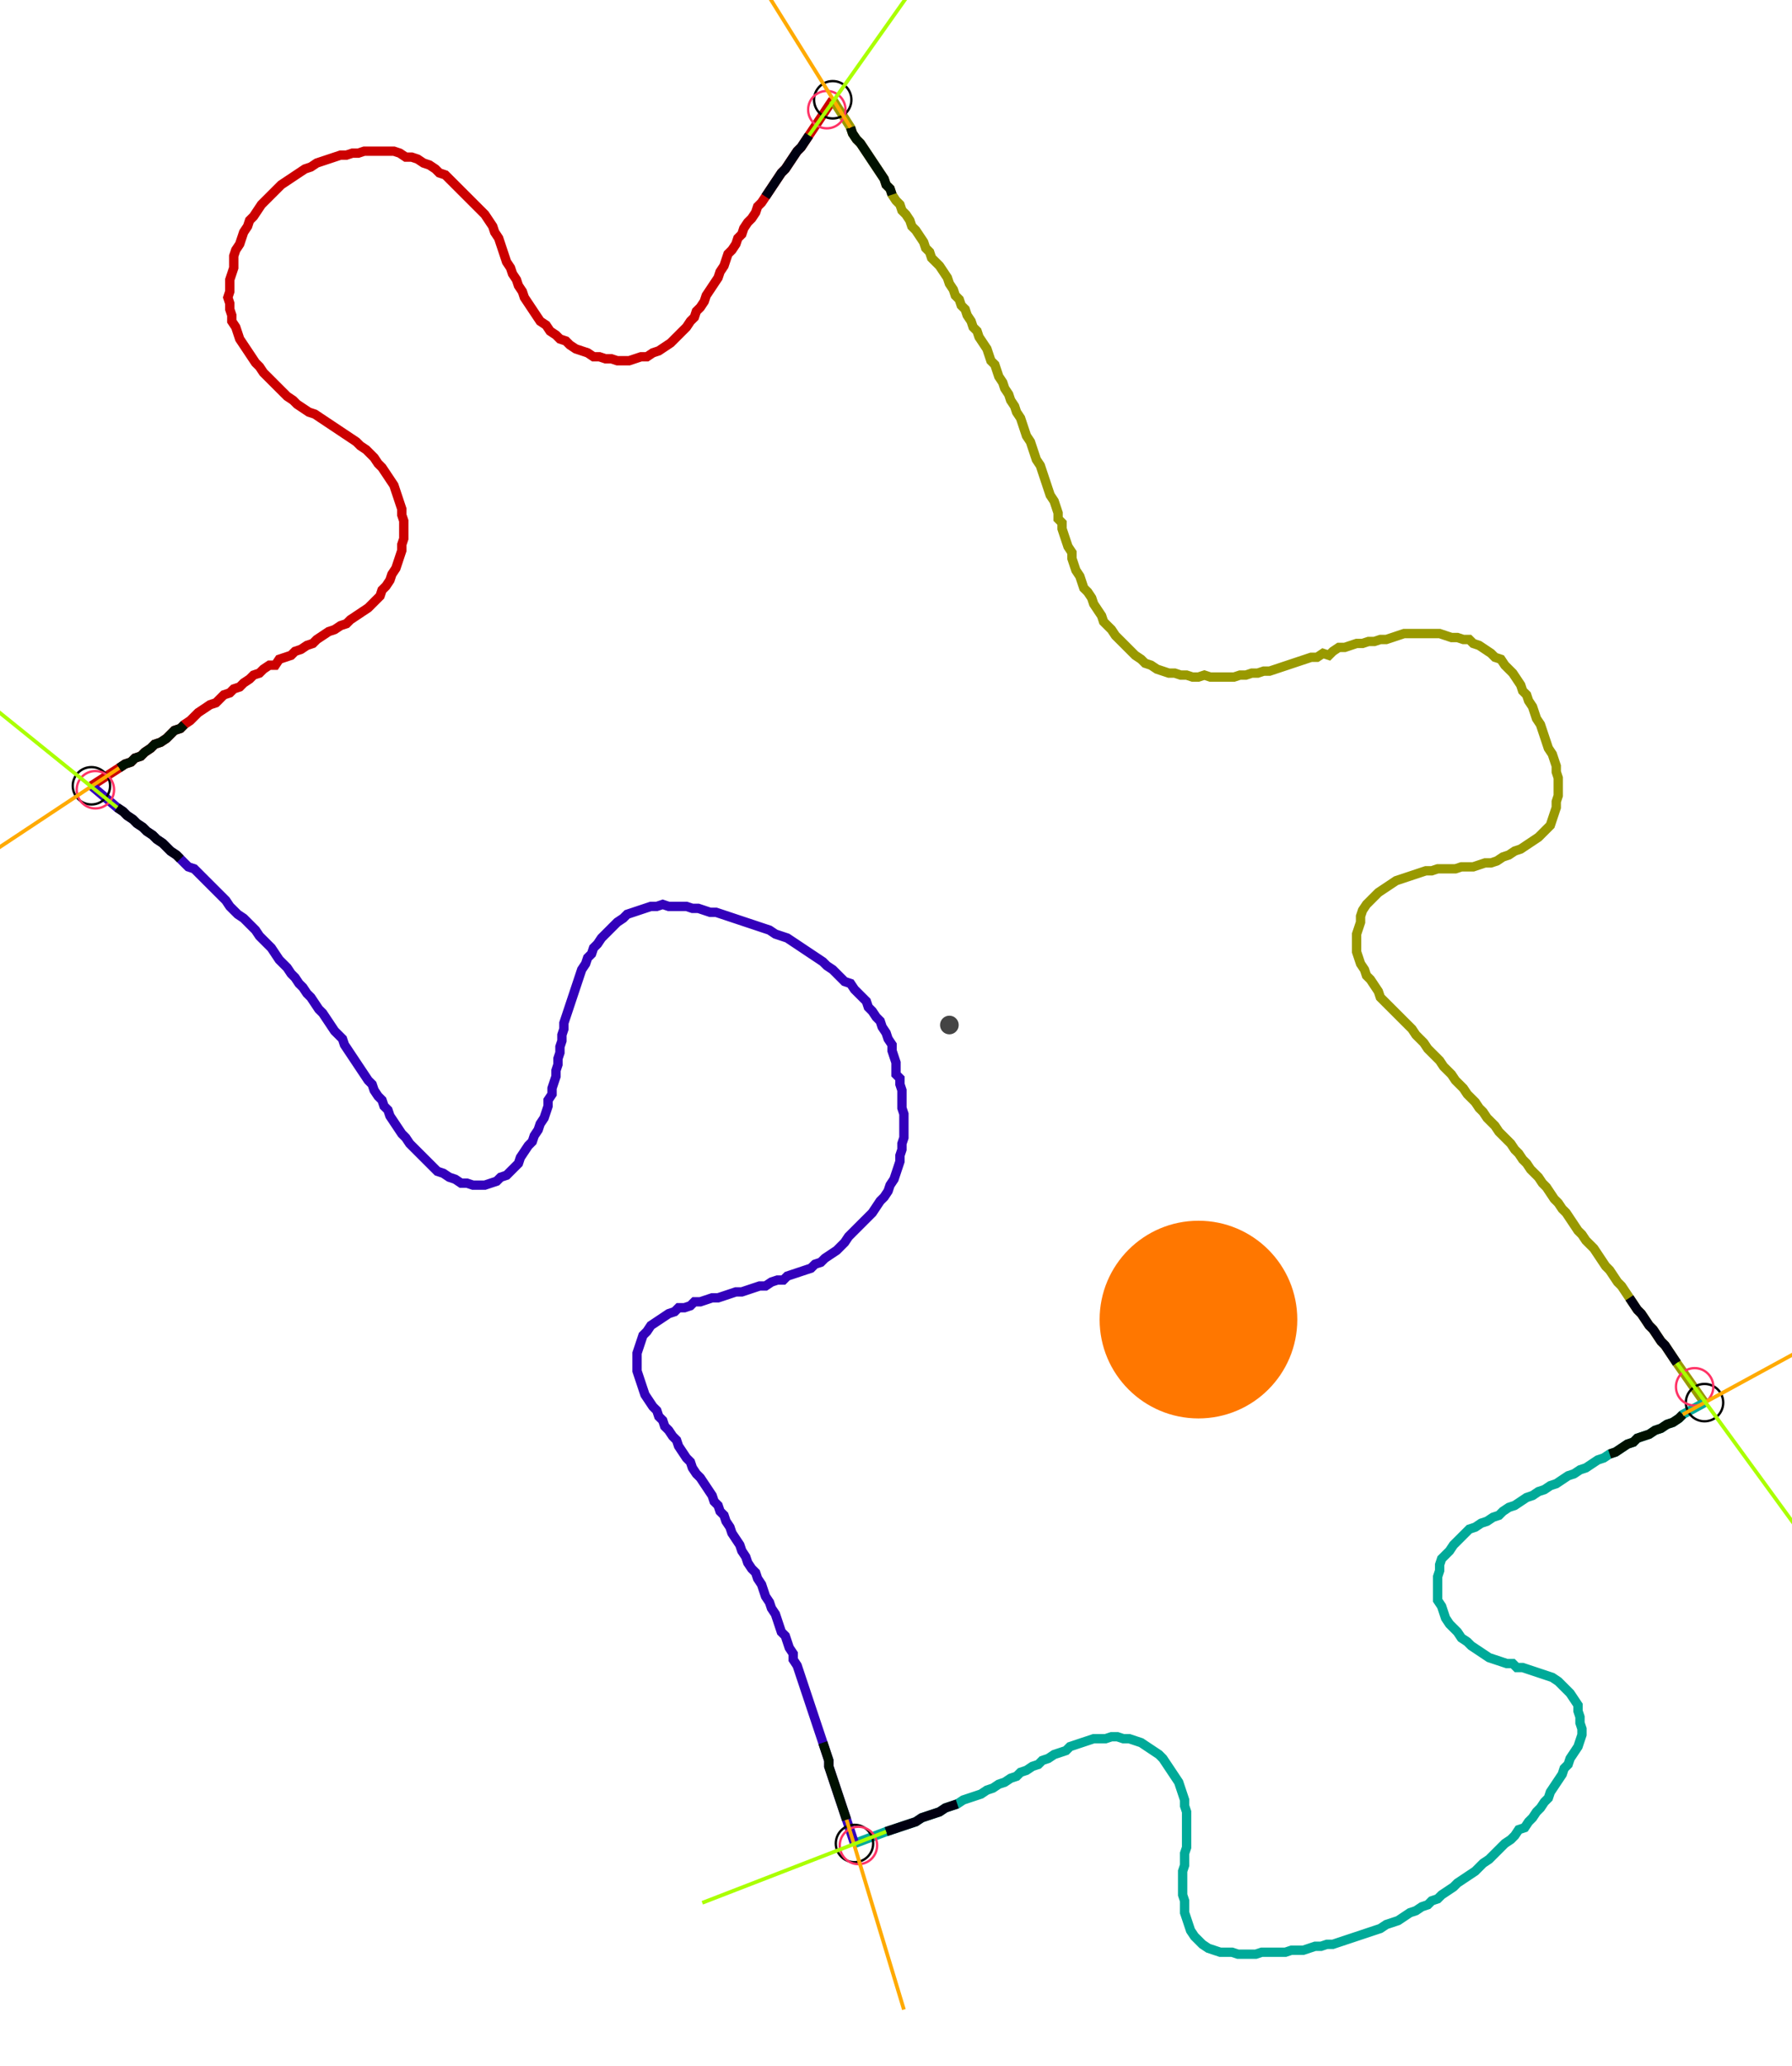 <?xml version="1.0" encoding="UTF-8" standalone="no"?><svg width="515.556" height="594.286" viewBox="-10 -10 191.852 218.095" xmlns="http://www.w3.org/2000/svg" xmlns:xlink="http://www.w3.org/1999/xlink"><polyline points="-0.212,72.593 2.751,70.688 3.386,70.265 4.021,70.053 4.444,69.63 5.079,69.418 5.503,68.995 6.138,68.571 6.561,68.148 7.196,67.937 7.831,67.513 8.254,67.09 8.677,66.667 9.312,66.455 9.735,66.032 10.37,65.608 10.794,65.185 11.217,64.762 11.852,64.339 12.487,63.915 13.122,63.704 13.545,63.28 13.968,62.857 14.603,62.646 15.026,62.222 15.661,62.011 16.085,61.587 16.72,61.164 17.143,60.741 17.778,60.529 18.201,60.106 18.836,59.683 19.471,59.683 19.894,59.048 20.529,58.836 21.164,58.624 21.587,58.201 22.222,57.989 22.857,57.566 23.492,57.354 23.915,56.931 24.55,56.508 25.185,56.085 25.82,55.873 26.455,55.45 27.09,55.238 27.513,54.815 28.148,54.392 28.783,53.968 29.418,53.545 29.841,53.122 30.265,52.698 30.688,52.275 30.899,51.64 31.323,51.217 31.746,50.582 31.958,49.947 32.381,49.312 32.593,48.677 32.804,48.042 33.016,47.407 33.016,46.772 33.228,46.138 33.228,45.503 33.228,44.868 33.228,44.233 33.016,43.598 33.016,42.963 32.804,42.328 32.593,41.693 32.381,41.058 32.169,40.423 31.746,39.788 31.323,39.153 30.899,38.519 30.476,38.095 30.053,37.46 29.63,37.037 29.206,36.614 28.571,36.19 28.148,35.767 27.513,35.344 26.878,34.921 26.243,34.497 25.608,34.074 24.974,33.651 24.339,33.228 23.704,32.804 23.069,32.593 22.434,32.169 21.799,31.746 21.376,31.323 20.741,30.899 20.317,30.476 19.894,30.053 19.471,29.63 19.048,29.206 18.624,28.783 18.201,28.36 17.778,27.725 17.354,27.302 16.931,26.667 16.508,26.032 16.085,25.397 15.661,24.762 15.45,24.127 15.238,23.492 14.815,22.857 14.815,22.222 14.603,21.587 14.603,20.952 14.392,20.317 14.603,19.683 14.603,19.048 14.603,18.413 14.815,17.778 15.026,17.143 15.026,16.508 15.026,15.873 15.238,15.238 15.661,14.603 15.873,13.968 16.085,13.333 16.508,12.698 16.72,12.063 17.143,11.64 17.566,11.005 17.989,10.37 18.413,9.947 18.836,9.524 19.259,9.101 19.683,8.677 20.106,8.254 20.741,7.831 21.376,7.407 22.011,6.984 22.646,6.561 23.28,6.349 23.915,5.926 24.55,5.714 25.185,5.503 25.82,5.291 26.455,5.079 27.09,5.079 27.725,4.868 28.36,4.868 28.995,4.656 29.63,4.656 30.265,4.656 30.899,4.656 31.534,4.656 32.169,4.656 32.804,4.868 33.439,5.291 34.074,5.291 34.709,5.503 35.344,5.926 35.979,6.138 36.614,6.561 37.037,6.984 37.672,7.196 38.095,7.619 38.519,8.042 38.942,8.466 39.365,8.889 39.788,9.312 40.212,9.735 40.635,10.159 41.058,10.582 41.481,11.005 41.905,11.429 42.328,12.063 42.751,12.698 42.963,13.333 43.386,13.968 43.598,14.603 43.81,15.238 44.021,15.873 44.233,16.508 44.656,17.143 44.868,17.778 45.291,18.413 45.503,19.048 45.926,19.683 46.138,20.317 46.561,20.952 46.984,21.587 47.407,22.222 47.831,22.857 48.466,23.28 48.889,23.915 49.524,24.339 49.947,24.762 50.582,24.974 51.005,25.397 51.64,25.82 52.275,26.032 52.91,26.243 53.545,26.667 54.18,26.667 54.815,26.878 55.45,26.878 56.085,27.09 56.72,27.09 57.354,27.09 57.989,26.878 58.624,26.667 59.259,26.667 59.894,26.243 60.529,26.032 61.164,25.608 61.799,25.185 62.222,24.762 62.646,24.339 63.069,23.915 63.492,23.492 63.915,22.857 64.339,22.434 64.55,21.799 64.974,21.376 65.397,20.741 65.608,20.106 66.032,19.471 66.455,18.836 66.878,18.201 67.09,17.566 67.513,16.931 67.725,16.296 67.937,15.661 68.36,15.238 68.783,14.603 68.995,13.968 69.418,13.545 69.63,12.91 70.053,12.275 70.476,11.852 70.899,11.217 71.111,10.582 71.534,10.159 71.958,9.524 72.381,8.889 72.804,8.254 73.228,7.619 73.651,6.984 74.074,6.561 74.497,5.926 74.921,5.291 75.344,4.656 75.767,4.233 76.19,3.598 76.614,2.963 79.153,-0.847" style="fill:none; stroke:#cc0000; stroke-width:1.0"  /><polyline points="79.153,-0.847 81.058,2.116 81.27,2.751 81.693,3.386 82.116,3.81 82.54,4.444 82.963,5.079 83.386,5.714 83.81,6.349 84.233,6.984 84.656,7.619 84.868,8.254 85.291,8.677 85.503,9.312 85.926,9.947 86.349,10.37 86.561,11.005 86.984,11.429 87.407,12.063 87.619,12.698 88.042,13.122 88.466,13.757 88.889,14.392 89.101,15.026 89.524,15.45 89.735,16.085 90.159,16.508 90.582,16.931 91.005,17.566 91.429,18.201 91.64,18.836 92.063,19.471 92.275,20.106 92.698,20.529 92.91,21.164 93.333,21.587 93.545,22.222 93.968,22.857 94.18,23.492 94.603,23.915 94.815,24.55 95.238,25.185 95.661,25.82 95.873,26.455 96.085,27.09 96.508,27.513 96.72,28.148 96.931,28.783 97.354,29.418 97.566,30.053 97.989,30.688 98.201,31.323 98.624,31.958 98.836,32.593 99.259,33.228 99.471,33.862 99.683,34.497 99.894,35.132 100.317,35.767 100.529,36.402 100.741,37.037 100.952,37.672 101.376,38.307 101.587,38.942 101.799,39.577 102.011,40.212 102.222,40.847 102.434,41.481 102.857,42.116 103.069,42.751 103.28,43.386 103.28,44.021 103.704,44.444 103.704,45.079 103.915,45.714 104.127,46.349 104.339,46.984 104.762,47.619 104.762,48.254 104.974,48.889 105.185,49.524 105.608,50.159 105.82,50.794 106.032,51.429 106.455,51.852 106.878,52.487 107.09,53.122 107.513,53.757 107.937,54.392 108.148,55.026 108.571,55.45 108.995,55.873 109.418,56.508 109.841,56.931 110.265,57.354 110.688,57.778 111.111,58.201 111.534,58.624 112.169,59.048 112.593,59.471 113.228,59.683 113.862,60.106 114.497,60.317 115.132,60.529 115.767,60.529 116.402,60.741 117.037,60.741 117.672,60.952 118.307,60.952 118.942,60.741 119.577,60.952 120.212,60.952 120.847,60.952 121.481,60.952 122.116,60.952 122.751,60.741 123.386,60.741 124.021,60.529 124.656,60.529 125.291,60.317 125.926,60.317 126.561,60.106 127.196,59.894 127.831,59.683 128.466,59.471 129.101,59.259 129.735,59.048 130.37,58.836 131.005,58.836 131.64,58.413 132.275,58.624 132.698,58.201 133.333,57.778 133.968,57.778 134.603,57.566 135.238,57.354 135.873,57.354 136.508,57.143 137.143,57.143 137.778,56.931 138.413,56.931 139.048,56.72 139.683,56.508 140.317,56.296 140.952,56.296 141.587,56.296 142.222,56.296 142.857,56.296 143.492,56.296 144.127,56.296 144.762,56.508 145.397,56.72 146.032,56.72 146.667,56.931 147.302,56.931 147.725,57.354 148.36,57.566 148.995,57.989 149.63,58.413 150.053,58.836 150.688,59.048 151.111,59.683 151.534,60.106 151.958,60.529 152.381,61.164 152.804,61.799 153.016,62.434 153.439,62.857 153.651,63.492 154.074,64.127 154.286,64.762 154.497,65.397 154.921,66.032 155.132,66.667 155.344,67.302 155.556,67.937 155.767,68.571 156.19,69.206 156.402,69.841 156.614,70.476 156.614,71.111 156.825,71.746 156.825,72.381 156.825,73.016 156.825,73.651 156.614,74.286 156.614,74.921 156.402,75.556 156.19,76.19 155.979,76.825 155.556,77.249 155.132,77.672 154.709,78.095 154.074,78.519 153.439,78.942 152.804,79.365 152.169,79.577 151.534,80.0 150.899,80.212 150.265,80.635 149.63,80.847 148.995,80.847 148.36,81.058 147.725,81.27 147.09,81.27 146.455,81.27 145.82,81.481 145.185,81.481 144.55,81.481 143.915,81.481 143.28,81.693 142.646,81.693 142.011,81.905 141.376,82.116 140.741,82.328 140.106,82.54 139.471,82.751 138.836,83.175 138.201,83.598 137.566,84.021 137.143,84.444 136.72,84.868 136.296,85.291 135.873,85.926 135.661,86.561 135.661,87.196 135.45,87.831 135.238,88.466 135.238,89.101 135.238,89.735 135.238,90.37 135.45,91.005 135.661,91.64 136.085,92.275 136.296,92.91 136.72,93.333 137.143,93.968 137.566,94.603 137.778,95.238 138.201,95.661 138.624,96.085 139.048,96.508 139.471,96.931 139.894,97.354 140.317,97.778 140.741,98.201 141.164,98.624 141.587,99.259 142.011,99.683 142.434,100.106 142.857,100.741 143.28,101.164 143.704,101.587 144.127,102.011 144.55,102.646 144.974,103.069 145.397,103.492 145.82,104.127 146.243,104.55 146.667,104.974 147.09,105.608 147.513,106.032 147.937,106.455 148.36,107.09 148.783,107.513 149.206,108.148 149.63,108.571 150.053,108.995 150.476,109.63 150.899,110.053 151.323,110.476 151.746,110.899 152.169,111.534 152.593,111.958 153.016,112.593 153.439,113.016 153.862,113.651 154.286,114.074 154.709,114.497 155.132,115.132 155.556,115.556 155.979,116.19 156.402,116.825 156.825,117.249 157.249,117.884 157.672,118.307 158.095,118.942 158.519,119.577 158.942,120.212 159.365,120.635 159.788,121.27 160.212,121.693 160.635,122.116 161.058,122.751 161.481,123.386 161.905,124.021 162.328,124.444 162.751,125.079 163.175,125.714 163.598,126.138 164.021,126.772 164.444,127.407 164.868,128.042 165.291,128.677 165.714,129.101 166.138,129.735 166.561,130.37 166.984,130.794 167.407,131.429 167.831,132.063 168.254,132.487 168.677,133.122 169.101,133.757 169.524,134.392 172.487,138.624" style="fill:none; stroke:#999900; stroke-width:1.0"  /><polyline points="172.487,138.624 170.159,139.894 169.735,140.317 169.101,140.741 168.466,140.952 167.831,141.376 167.196,141.587 166.561,142.011 165.926,142.222 165.291,142.434 164.868,142.857 164.233,143.069 163.598,143.492 162.963,143.915 162.328,144.127 161.693,144.55 161.058,144.762 160.423,145.185 159.788,145.608 159.153,145.82 158.519,146.243 157.884,146.455 157.249,146.878 156.614,147.302 155.979,147.513 155.344,147.937 154.709,148.148 154.074,148.571 153.439,148.783 152.804,149.206 152.169,149.63 151.534,149.841 150.899,150.265 150.476,150.688 149.841,150.899 149.206,151.323 148.571,151.534 147.937,151.958 147.302,152.169 146.878,152.593 146.455,153.016 146.032,153.439 145.608,153.862 145.185,154.497 144.762,154.921 144.339,155.344 144.127,155.979 144.127,156.614 143.915,157.249 143.915,157.884 143.915,158.519 143.915,159.153 143.915,159.788 144.339,160.423 144.55,161.058 144.762,161.693 145.185,162.328 145.608,162.751 146.032,163.175 146.455,163.81 147.09,164.233 147.513,164.656 148.148,165.079 148.783,165.503 149.418,165.926 150.053,166.138 150.688,166.349 151.323,166.561 151.958,166.561 152.381,166.984 153.016,166.984 153.651,167.196 154.286,167.407 154.921,167.619 155.556,167.831 156.19,168.042 156.825,168.466 157.249,168.889 157.672,169.312 158.095,169.735 158.519,170.37 158.942,171.005 158.942,171.64 159.153,172.275 159.153,172.91 159.365,173.545 159.365,174.18 159.153,174.815 158.942,175.45 158.519,176.085 158.095,176.72 157.884,177.354 157.46,177.778 157.249,178.413 156.825,179.048 156.402,179.683 155.979,180.317 155.767,180.952 155.344,181.376 154.921,182.011 154.497,182.434 154.074,183.069 153.651,183.492 153.228,184.127 152.593,184.339 152.169,184.974 151.746,185.397 151.111,185.82 150.688,186.243 150.265,186.667 149.841,187.09 149.418,187.513 148.783,187.937 148.36,188.36 147.937,188.783 147.302,189.206 146.667,189.63 146.032,190.053 145.608,190.476 144.974,190.899 144.339,191.323 143.915,191.746 143.28,191.958 142.857,192.381 142.222,192.593 141.587,193.016 140.952,193.228 140.317,193.651 139.683,194.074 139.048,194.286 138.413,194.497 137.778,194.921 137.143,195.132 136.508,195.344 135.873,195.556 135.238,195.767 134.603,195.979 133.968,196.19 133.333,196.402 132.698,196.614 132.063,196.614 131.429,196.825 130.794,196.825 130.159,197.037 129.524,197.249 128.889,197.249 128.254,197.249 127.619,197.46 126.984,197.46 126.349,197.46 125.714,197.46 125.079,197.46 124.444,197.672 123.81,197.672 123.175,197.672 122.54,197.672 121.905,197.46 121.27,197.46 120.635,197.46 120,197.249 119.365,197.037 118.73,196.614 118.307,196.19 117.884,195.767 117.46,195.132 117.249,194.497 117.037,193.862 116.825,193.228 116.825,192.593 116.825,191.958 116.614,191.323 116.614,190.688 116.614,190.053 116.614,189.418 116.614,188.783 116.825,188.148 116.825,187.513 116.825,186.878 117.037,186.243 117.037,185.608 117.037,184.974 117.037,184.339 117.037,183.704 117.037,183.069 117.037,182.434 116.825,181.799 116.825,181.164 116.614,180.529 116.402,179.894 116.19,179.259 115.767,178.624 115.344,177.989 114.921,177.354 114.497,176.72 114.074,176.296 113.439,175.873 112.804,175.45 112.169,175.026 111.534,174.815 110.899,174.603 110.265,174.603 109.63,174.392 108.995,174.392 108.36,174.603 107.725,174.603 107.09,174.603 106.455,174.815 105.82,175.026 105.185,175.238 104.55,175.45 104.127,175.873 103.492,176.085 102.857,176.296 102.222,176.72 101.587,176.931 101.164,177.354 100.529,177.566 99.894,177.989 99.259,178.201 98.836,178.624 98.201,178.836 97.566,179.259 96.931,179.471 96.296,179.894 95.661,180.106 95.026,180.529 94.392,180.741 93.757,180.952 93.122,181.164 92.487,181.587 91.852,181.799 91.217,182.011 90.582,182.434 89.947,182.646 89.312,182.857 88.677,183.069 88.042,183.492 87.407,183.704 86.772,183.915 86.138,184.127 85.503,184.339 84.868,184.55 81.481,185.82" style="fill:none; stroke:#00aa99; stroke-width:1.0"  /><polyline points="81.481,185.82 80.635,183.28 80.423,182.646 80.212,182.011 80.0,181.376 79.788,180.741 79.577,180.106 79.365,179.471 79.153,178.836 78.942,178.201 78.73,177.566 78.73,176.931 78.519,176.296 78.307,175.661 78.095,175.026 77.884,174.392 77.672,173.757 77.46,173.122 77.249,172.487 77.037,171.852 76.825,171.217 76.614,170.582 76.402,169.947 76.19,169.312 75.979,168.677 75.767,168.042 75.556,167.407 75.344,166.772 74.921,166.138 74.921,165.503 74.497,164.868 74.286,164.233 74.074,163.598 73.651,163.175 73.439,162.54 73.228,161.905 73.016,161.27 72.593,160.635 72.381,160.0 71.958,159.365 71.746,158.73 71.534,158.095 71.111,157.46 70.899,156.825 70.476,156.402 70.053,155.767 69.841,155.132 69.418,154.497 69.206,153.862 68.783,153.228 68.36,152.593 68.148,151.958 67.725,151.323 67.513,150.688 67.09,150.265 66.878,149.63 66.455,149.206 66.243,148.571 65.82,147.937 65.397,147.302 64.974,146.667 64.55,146.243 64.127,145.608 63.915,144.974 63.492,144.55 63.069,143.915 62.646,143.28 62.434,142.646 62.011,142.222 61.587,141.587 61.164,141.164 60.952,140.529 60.529,140.106 60.317,139.471 59.894,139.048 59.471,138.413 59.048,137.778 58.836,137.143 58.624,136.508 58.413,135.873 58.201,135.238 58.201,134.603 58.201,133.968 58.201,133.333 58.413,132.698 58.624,132.063 58.836,131.429 59.259,131.005 59.683,130.37 60.317,129.947 60.952,129.524 61.587,129.101 62.222,128.889 62.646,128.466 63.28,128.466 63.915,128.254 64.339,127.831 64.974,127.831 65.608,127.619 66.243,127.407 66.878,127.407 67.513,127.196 68.148,126.984 68.783,126.772 69.418,126.772 70.053,126.561 70.688,126.349 71.323,126.138 71.958,126.138 72.593,125.714 73.228,125.503 73.862,125.503 74.286,125.079 74.921,124.868 75.556,124.656 76.19,124.444 76.825,124.233 77.249,123.81 77.884,123.598 78.307,123.175 78.942,122.751 79.577,122.328 80.0,121.905 80.423,121.481 80.847,120.847 81.27,120.423 81.693,120 82.116,119.577 82.54,119.153 82.963,118.73 83.386,118.307 83.81,117.672 84.233,117.037 84.656,116.614 85.079,115.979 85.291,115.344 85.714,114.709 85.926,114.074 86.138,113.439 86.349,112.804 86.349,112.169 86.561,111.534 86.561,110.899 86.772,110.265 86.772,109.63 86.772,108.995 86.772,108.36 86.772,107.725 86.561,107.09 86.561,106.455 86.561,105.82 86.561,105.185 86.349,104.55 86.349,103.915 85.926,103.492 85.926,102.857 85.926,102.222 85.714,101.587 85.503,100.952 85.503,100.317 85.079,99.683 84.868,99.048 84.444,98.413 84.233,97.778 83.81,97.354 83.386,96.72 82.963,96.296 82.751,95.661 82.328,95.238 81.905,94.815 81.481,94.392 81.058,93.757 80.423,93.545 80.0,93.122 79.577,92.698 79.153,92.275 78.519,91.852 78.095,91.429 77.46,91.005 76.825,90.582 76.19,90.159 75.556,89.735 74.921,89.312 74.286,88.889 73.651,88.677 73.016,88.466 72.381,88.042 71.746,87.831 71.111,87.619 70.476,87.407 69.841,87.196 69.206,86.984 68.571,86.772 67.937,86.561 67.302,86.349 66.667,86.138 66.032,86.138 65.397,85.926 64.762,85.714 64.127,85.714 63.492,85.503 62.857,85.503 62.222,85.503 61.587,85.503 60.952,85.291 60.317,85.503 59.683,85.503 59.048,85.714 58.413,85.926 57.778,86.138 57.143,86.349 56.72,86.772 56.085,87.196 55.661,87.619 55.238,88.042 54.815,88.466 54.392,88.889 53.968,89.524 53.545,89.947 53.333,90.582 52.91,91.005 52.698,91.64 52.275,92.275 52.063,92.91 51.852,93.545 51.64,94.18 51.429,94.815 51.217,95.45 51.005,96.085 50.794,96.72 50.582,97.354 50.37,97.989 50.37,98.624 50.159,99.259 50.159,99.894 49.947,100.529 49.947,101.164 49.735,101.799 49.735,102.434 49.524,103.069 49.524,103.704 49.312,104.339 49.101,104.974 49.101,105.608 48.677,106.243 48.677,106.878 48.466,107.513 48.254,108.148 47.831,108.783 47.619,109.418 47.196,110.053 46.984,110.688 46.561,111.111 46.138,111.746 45.714,112.381 45.503,113.016 45.079,113.439 44.656,113.862 44.233,114.286 43.598,114.497 43.175,114.921 42.54,115.132 41.905,115.344 41.27,115.344 40.635,115.344 40.0,115.132 39.365,115.132 38.73,114.709 38.095,114.497 37.46,114.074 36.825,113.862 36.402,113.439 35.979,113.016 35.556,112.593 35.132,112.169 34.709,111.746 34.286,111.323 33.862,110.899 33.439,110.265 33.016,109.841 32.593,109.206 32.169,108.571 31.746,107.937 31.534,107.302 31.111,106.878 30.899,106.243 30.476,105.82 30.053,105.185 29.841,104.55 29.418,104.127 28.995,103.492 28.571,102.857 28.148,102.222 27.725,101.587 27.302,100.952 26.878,100.317 26.667,99.683 26.243,99.259 25.82,98.836 25.397,98.201 24.974,97.566 24.55,96.931 24.127,96.508 23.704,95.873 23.28,95.238 22.857,94.815 22.434,94.18 22.011,93.757 21.587,93.122 21.164,92.698 20.741,92.063 20.317,91.64 19.894,91.217 19.471,90.582 19.048,89.947 18.624,89.524 18.201,89.101 17.778,88.677 17.354,88.042 16.931,87.619 16.508,87.196 16.085,86.772 15.45,86.349 15.026,85.926 14.603,85.503 14.18,84.868 13.757,84.444 13.333,84.021 12.91,83.598 12.487,83.175 12.063,82.751 11.64,82.328 11.217,81.905 10.794,81.481 10.159,81.27 9.735,80.847 9.312,80.423 8.889,80.0 8.254,79.577 7.831,79.153 7.407,78.73 6.772,78.307 6.349,77.884 5.714,77.46 5.291,77.037 4.656,76.614 4.233,76.19 3.598,75.767 3.175,75.344 2.54,74.921 -0.212,72.593" style="fill:none; stroke:#3300bb; stroke-width:1.0"  /><circle cx="-0.212" cy="72.593" r="2.0" style="fill:none; stroke:#000000aa; stroke-width:0.25" /><circle cx="79.153" cy="-0.847" r="2.0" style="fill:none; stroke:#000000aa; stroke-width:0.25" /><circle cx="172.487" cy="138.624" r="2.0" style="fill:none; stroke:#000000aa; stroke-width:0.25" /><circle cx="81.481" cy="185.82" r="2.0" style="fill:none; stroke:#000000aa; stroke-width:0.25" /><circle cx="0.212" cy="73.016" r="2.0" style="fill:none; stroke:#ff3366aa; stroke-width:0.25" /><circle cx="78.519" cy="0.212" r="2.0" style="fill:none; stroke:#ff3366aa; stroke-width:0.25" /><circle cx="171.429" cy="136.931" r="2.0" style="fill:none; stroke:#ff3366aa; stroke-width:0.25" /><circle cx="81.905" cy="186.032" r="2.0" style="fill:none; stroke:#ff3366aa; stroke-width:0.25" /><polyline points="9.735,66.032 9.312,66.455 8.677,66.667 8.254,67.09 7.831,67.513 7.196,67.937 6.561,68.148 6.138,68.571 5.503,68.995 5.079,69.418 4.444,69.63 4.021,70.053 3.386,70.265 2.751,70.688" style="fill:none; stroke:#001100; stroke-width:1.0" /><polyline points="9.312,80.423 8.889,80.0 8.254,79.577 7.831,79.153 7.407,78.73 6.772,78.307 6.349,77.884 5.714,77.46 5.291,77.037 4.656,76.614 4.233,76.19 3.598,75.767 3.175,75.344 2.54,74.921" style="fill:none; stroke:#000011; stroke-width:1.0" /><polyline points="85.503,9.312 85.291,8.677 84.868,8.254 84.656,7.619 84.233,6.984 83.81,6.349 83.386,5.714 82.963,5.079 82.54,4.444 82.116,3.81 81.693,3.386 81.27,2.751 81.058,2.116" style="fill:none; stroke:#001100; stroke-width:1.0" /><polyline points="71.958,9.524 72.381,8.889 72.804,8.254 73.228,7.619 73.651,6.984 74.074,6.561 74.497,5.926 74.921,5.291 75.344,4.656 75.767,4.233 76.19,3.598 76.614,2.963" style="fill:none; stroke:#000011; stroke-width:1.0" /><polyline points="162.328,144.127 162.963,143.915 163.598,143.492 164.233,143.069 164.868,142.857 165.291,142.434 165.926,142.222 166.561,142.011 167.196,141.587 167.831,141.376 168.466,140.952 169.101,140.741 169.735,140.317 170.159,139.894" style="fill:none; stroke:#001100; stroke-width:1.0" /><polyline points="164.444,127.407 164.868,128.042 165.291,128.677 165.714,129.101 166.138,129.735 166.561,130.37 166.984,130.794 167.407,131.429 167.831,132.063 168.254,132.487 168.677,133.122 169.101,133.757 169.524,134.392" style="fill:none; stroke:#000011; stroke-width:1.0" /><polyline points="78.095,175.026 78.307,175.661 78.519,176.296 78.73,176.931 78.73,177.566 78.942,178.201 79.153,178.836 79.365,179.471 79.577,180.106 79.788,180.741 80.0,181.376 80.212,182.011 80.423,182.646 80.635,183.28" style="fill:none; stroke:#001100; stroke-width:1.0" /><polyline points="92.487,181.587 91.852,181.799 91.217,182.011 90.582,182.434 89.947,182.646 89.312,182.857 88.677,183.069 88.042,183.492 87.407,183.704 86.772,183.915 86.138,184.127 85.503,184.339 84.868,184.55" style="fill:none; stroke:#000011; stroke-width:1.0" /><polyline points="2.751,70.688 -14.815,82.328" style="fill:none; stroke:#ffaa00; stroke-width:0.4" /><polyline points="2.54,74.921 -13.968,61.587" style="fill:none; stroke:#aaff00; stroke-width:0.4" /><polyline points="81.058,2.116 69.841,-15.873" style="fill:none; stroke:#ffaa00; stroke-width:0.4" /><polyline points="76.614,2.963 88.889,-14.392" style="fill:none; stroke:#aaff00; stroke-width:0.4" /><polyline points="170.159,139.894 188.783,129.735" style="fill:none; stroke:#ffaa00; stroke-width:0.4" /><polyline points="169.524,134.392 182.011,151.534" style="fill:none; stroke:#aaff00; stroke-width:0.4" /><polyline points="80.635,183.28 86.772,203.598" style="fill:none; stroke:#ffaa00; stroke-width:0.4" /><polyline points="84.868,184.55 65.185,192.169" style="fill:none; stroke:#aaff00; stroke-width:0.4" /><circle cx="91.64" cy="98.201" r="1.0" style="fill:#444444; stroke-width:0" /><circle cx="118.307" cy="129.735" r="10.582" style="fill:#ff770022; stroke-width:0" /><circle cx="118.307" cy="129.735" r="1.0" style="fill:#ff7700; stroke-width:0" /></svg>